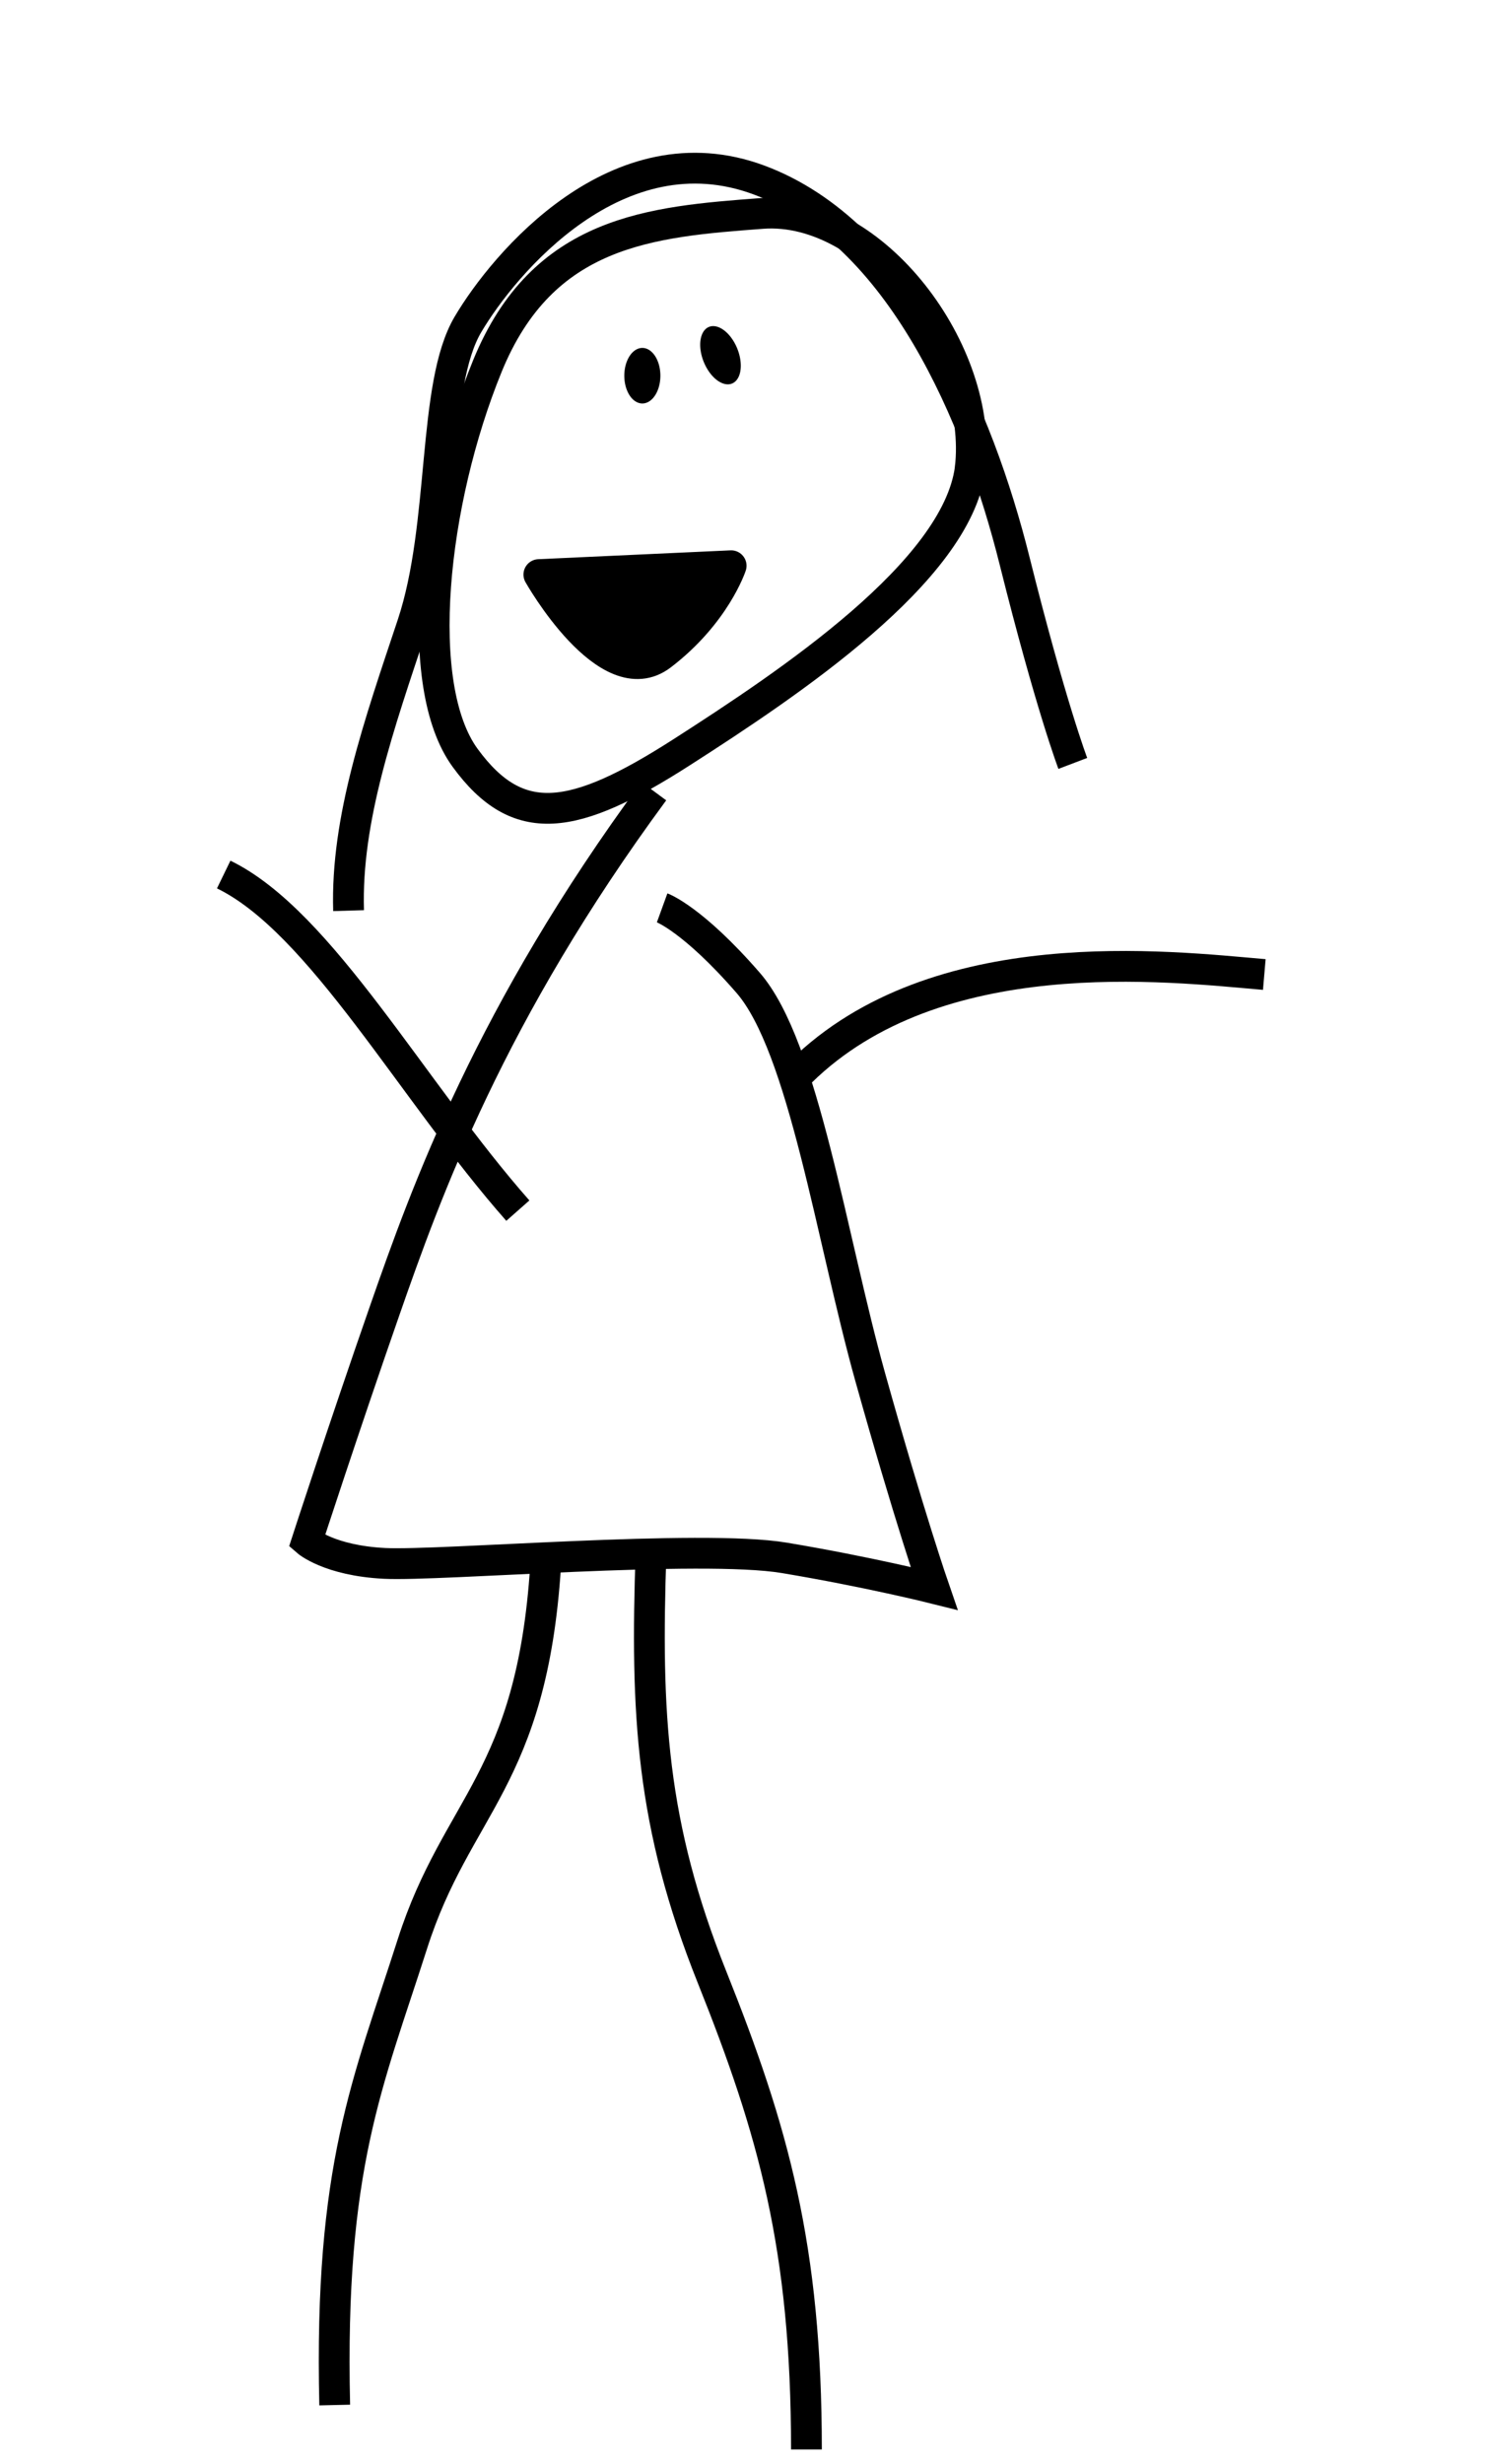 <?xml version="1.0" encoding="UTF-8" standalone="no"?>
<!-- Created with Inkscape (http://www.inkscape.org/) -->

<svg
   xmlns:dc="http://purl.org/dc/elements/1.1/"
   xmlns:cc="http://creativecommons.org/ns#"
   xmlns:rdf="http://www.w3.org/1999/02/22-rdf-syntax-ns#"
   xmlns:svg="http://www.w3.org/2000/svg"
   xmlns="http://www.w3.org/2000/svg"
   xmlns:sodipodi="http://sodipodi.sourceforge.net/DTD/sodipodi-0.dtd"
   xmlns:inkscape="http://www.inkscape.org/namespaces/inkscape"
   width="145"
   height="240"
   id="svg2"
   version="1.1"
   inkscape:version="0.48.5 r10040"
   sodipodi:docname="ground.svg">
  <defs
     id="defs4" />
  <sodipodi:namedview
     id="base"
     pagecolor="#ffffff"
     bordercolor="#666666"
     borderopacity="1.0"
     inkscape:pageopacity="0.0"
     inkscape:pageshadow="2"
     inkscape:zoom="0.98994949"
     inkscape:cx="292.30627"
     inkscape:cy="212.6482"
     inkscape:document-units="px"
     inkscape:current-layer="layer1"
     showgrid="false"
     inkscape:window-width="1463"
     inkscape:window-height="944"
     inkscape:window-x="135"
     inkscape:window-y="24"
     inkscape:window-maximized="0" />
  <g
     inkscape:label="Layer 1"
     inkscape:groupmode="layer"
     id="layer1"
     transform="translate(0,-812.362)">
    <path
       style="fill:none;stroke:#000000;stroke-width:3;stroke-linecap:butt;stroke-linejoin:miter;stroke-miterlimit:4;stroke-opacity:1;stroke-dasharray:none"
       d="m 53.166,964.914 c -1.352,20.833 -8.653,23.268 -12.979,36.796 -4.326,13.528 -8.112,21.645 -7.571,44.913"
       id="path3033"
       inkscape:connector-curvature="0"
       sodipodi:nodetypes="csc" />
    <path
       style="fill:none;stroke:#000000;stroke-width:3;stroke-linecap:butt;stroke-linejoin:miter;stroke-miterlimit:4;stroke-opacity:1;stroke-dasharray:none"
       d="m 63.441,963.562 c -0.541,15.693 0,26.515 5.949,41.396 5.949,14.881 9.194,26.244 9.194,45.995"
       id="path3803"
       inkscape:connector-curvature="0" />
    <path
       style="fill:none;stroke:#000000;stroke-width:3;stroke-linecap:butt;stroke-linejoin:miter;stroke-miterlimit:4;stroke-opacity:1;stroke-dasharray:none"
       d="M 50.462,930.283 C 40.187,918.648 31.263,902.144 21.799,897.545"
       id="path3805"
       inkscape:connector-curvature="0" />
    <path
       style="fill:none;stroke:#000000;stroke-width:3;stroke-linecap:butt;stroke-linejoin:miter;stroke-miterlimit:4;stroke-opacity:1;stroke-dasharray:none"
       d="m 78.043,916.754 c 13.25,-12.987 35.693,-10.281 45.158,-9.47"
       id="path3807"
       inkscape:connector-curvature="0" />
    <path
       style="fill:none;stroke:#000000;stroke-width:3;stroke-linecap:butt;stroke-linejoin:miter;stroke-miterlimit:4;stroke-opacity:1;stroke-dasharray:none"
       d="m 63.712,889.428 c -15.954,21.645 -22.173,38.961 -26.229,50.595 -4.056,11.634 -7.571,22.457 -7.571,22.457 0,0 2.163,1.894 7.571,2.164 5.408,0.271 30.826,-1.894 38.938,-0.541 8.112,1.353 14.602,2.976 14.602,2.976 0,0 -2.434,-7.035 -6.219,-20.563 -3.786,-13.528 -6.49,-32.197 -11.898,-38.42 -5.408,-6.223 -8.383,-7.305 -8.383,-7.305"
       id="path3809"
       inkscape:connector-curvature="0" />
    <path
       style="fill:none;stroke:#000000;stroke-width:3;stroke-linecap:butt;stroke-linejoin:miter;stroke-miterlimit:4;stroke-opacity:1;stroke-dasharray:none"
       d="m 94.538,858.043 c 1.352,-11.364 -9.464,-25.703 -20.28,-24.892 -10.816,0.812 -21.362,1.623 -26.77,14.881 -5.408,13.257 -7.301,31.114 -2.163,38.149 5.138,7.035 10.546,6.223 21.092,-0.541 10.546,-6.764 26.77,-17.586 28.122,-27.597 z"
       id="path3811"
       inkscape:connector-curvature="0" />
    <path
       style="fill:none;stroke:#000000;stroke-width:3;stroke-linecap:butt;stroke-linejoin:miter;stroke-miterlimit:4;stroke-opacity:1;stroke-dasharray:none"
       d="m 33.967,901.062 c -0.27,-8.928 2.974,-18.128 6.219,-27.868 3.245,-9.74 1.893,-23.268 5.408,-29.221 3.515,-5.952 14.602,-19.21 28.392,-14.069 13.791,5.141 21.362,22.998 24.877,37.067 3.515,14.069 5.678,19.751 5.678,19.751"
       id="path3813"
       inkscape:connector-curvature="0" />
    <path
       sodipodi:type="arc"
       style="color:#000000;fill:#000000;fill-opacity:1;fill-rule:nonzero;stroke:none;stroke-width:3;marker:none;visibility:visible;display:inline;overflow:visible;enable-background:accumulate"
       id="path3815"
       sodipodi:cx="393.07562"
       sodipodi:cy="428.08792"
       sodipodi:rx="1.6414979"
       sodipodi:ry="2.5253813"
       d="m 394.717,428.088 a 1.641,2.525 0 1 1 -3.283,0 1.641,2.525 0 1 1 3.283,0 z"
       transform="matrix(1.071,0,0,1.071,-358.39,390.475)" />
    <path
       sodipodi:type="arc"
       style="color:#000000;fill:#000000;fill-opacity:1;fill-rule:nonzero;stroke:none;stroke-width:3;marker:none;visibility:visible;display:inline;overflow:visible;enable-background:accumulate"
       id="path3817"
       sodipodi:cx="400.9043"
       sodipodi:cy="426.0676"
       sodipodi:rx="1.6414979"
       sodipodi:ry="2.7779195"
       d="m 402.546,426.068 a 1.641,2.778 0 1 1 -3.283,0 1.641,2.778 0 1 1 3.283,0 z"
       transform="matrix(0.991,-0.405,0.405,0.992,-499.644,586.669)" />
    <path
       style="fill:#000000;fill-opacity:1;stroke:#000000;stroke-width:3;stroke-linecap:butt;stroke-linejoin:round;stroke-miterlimit:4;stroke-opacity:1;stroke-dasharray:none"
       d="m 71.248,867.468 -18.738,0.861 c 0,0 6.692,11.862 11.95,7.844 5.258,-4.018 6.788,-8.705 6.788,-8.705 z"
       id="path3819"
       inkscape:connector-curvature="0" />
  </g>
</svg>

